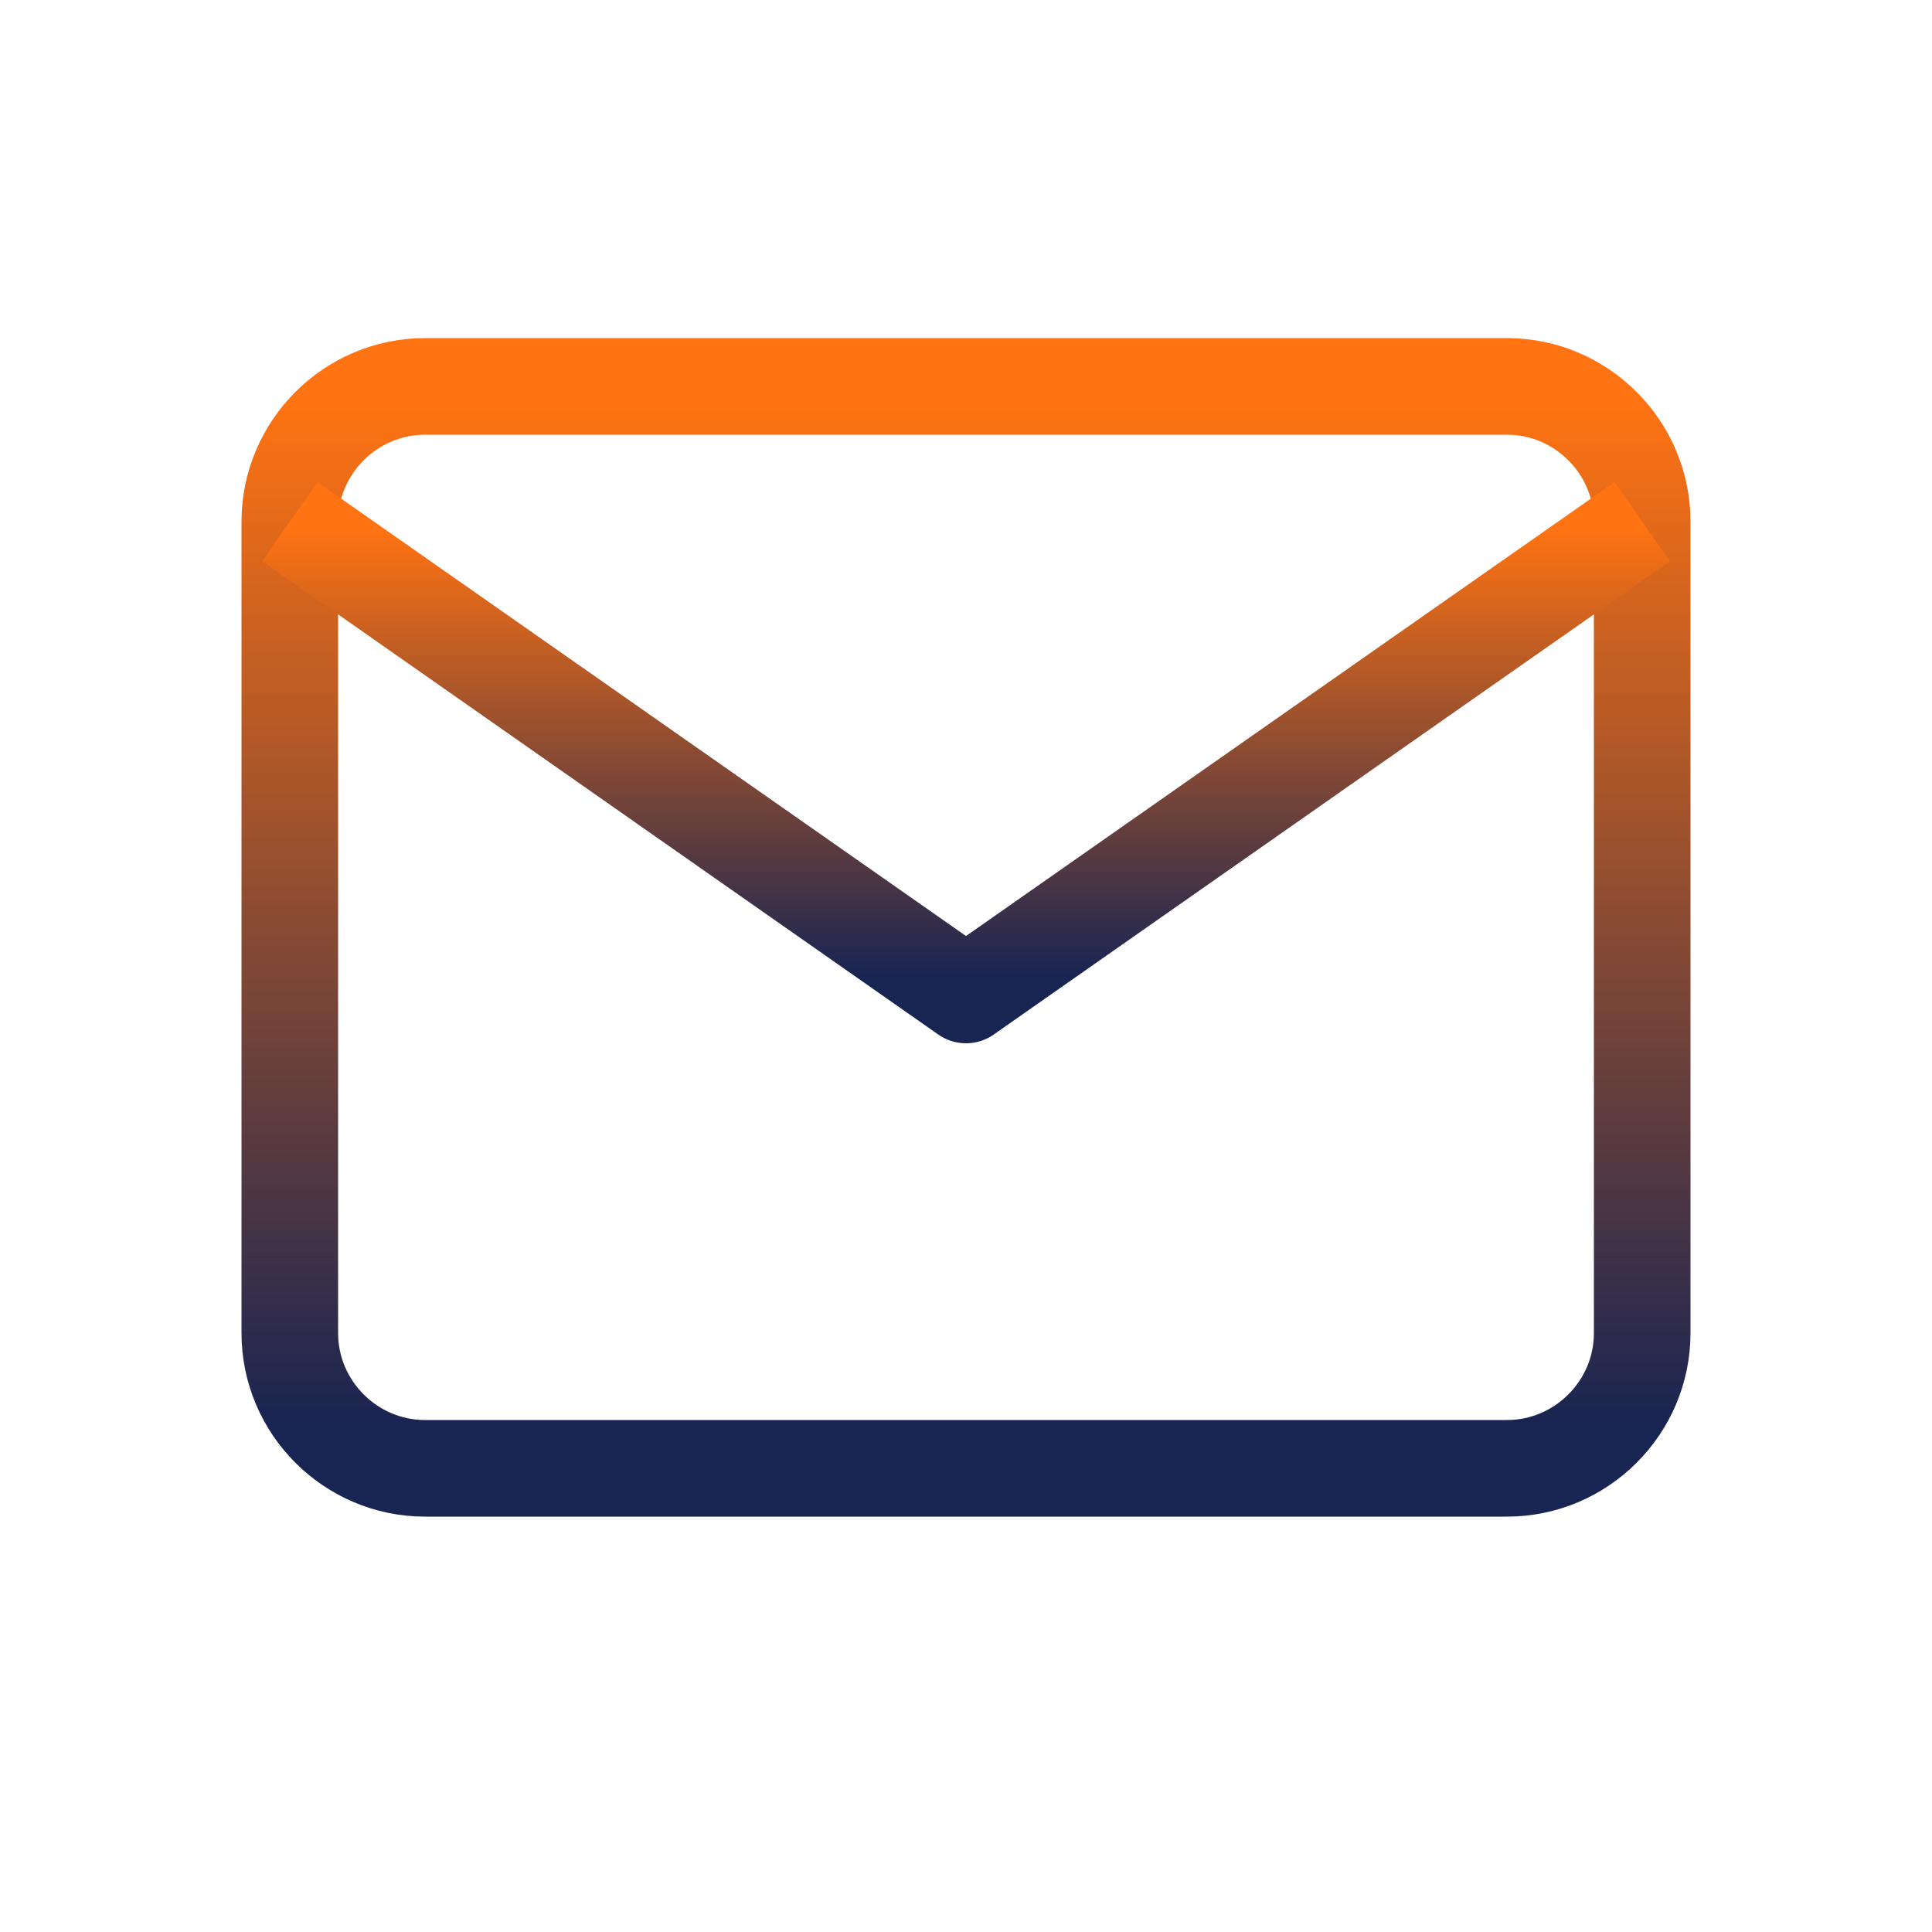 <svg width="20" height="20" viewBox="0 0 20 20" fill="none" xmlns="http://www.w3.org/2000/svg">
<g id="Mail">
<g id="Group">
<path id="Vector" fill-rule="evenodd" clip-rule="evenodd" d="M4.4 4H15.6C16.37 4 17 4.63 17 5.4V13.8C17 14.57 16.37 15.2 15.6 15.2H4.4C3.63 15.2 3 14.57 3 13.8V5.4C3 4.63 3.63 4 4.4 4Z" stroke="url(#paint0_linear_7146_3300)" strokeLinecap="round" stroke-linejoin="round"/>
<path id="Vector_2" d="M17 5.4L10 10.3L3 5.4" stroke="url(#paint1_linear_7146_3300)" strokeLinecap="round" stroke-linejoin="round"/>
</g>
</g>
<defs>
<linearGradient id="paint0_linear_7146_3300" x1="10" y1="4.144" x2="10" y2="14.769" gradientUnits="userSpaceOnUse">
<stop stop-color="#FF7312"/>
<stop offset="1" stop-color="#182452"/>
</linearGradient>
<linearGradient id="paint1_linear_7146_3300" x1="10" y1="5.463" x2="10" y2="10.111" gradientUnits="userSpaceOnUse">
<stop stop-color="#FF7312"/>
<stop offset="1" stop-color="#182452"/>
</linearGradient>
</defs>
</svg>
